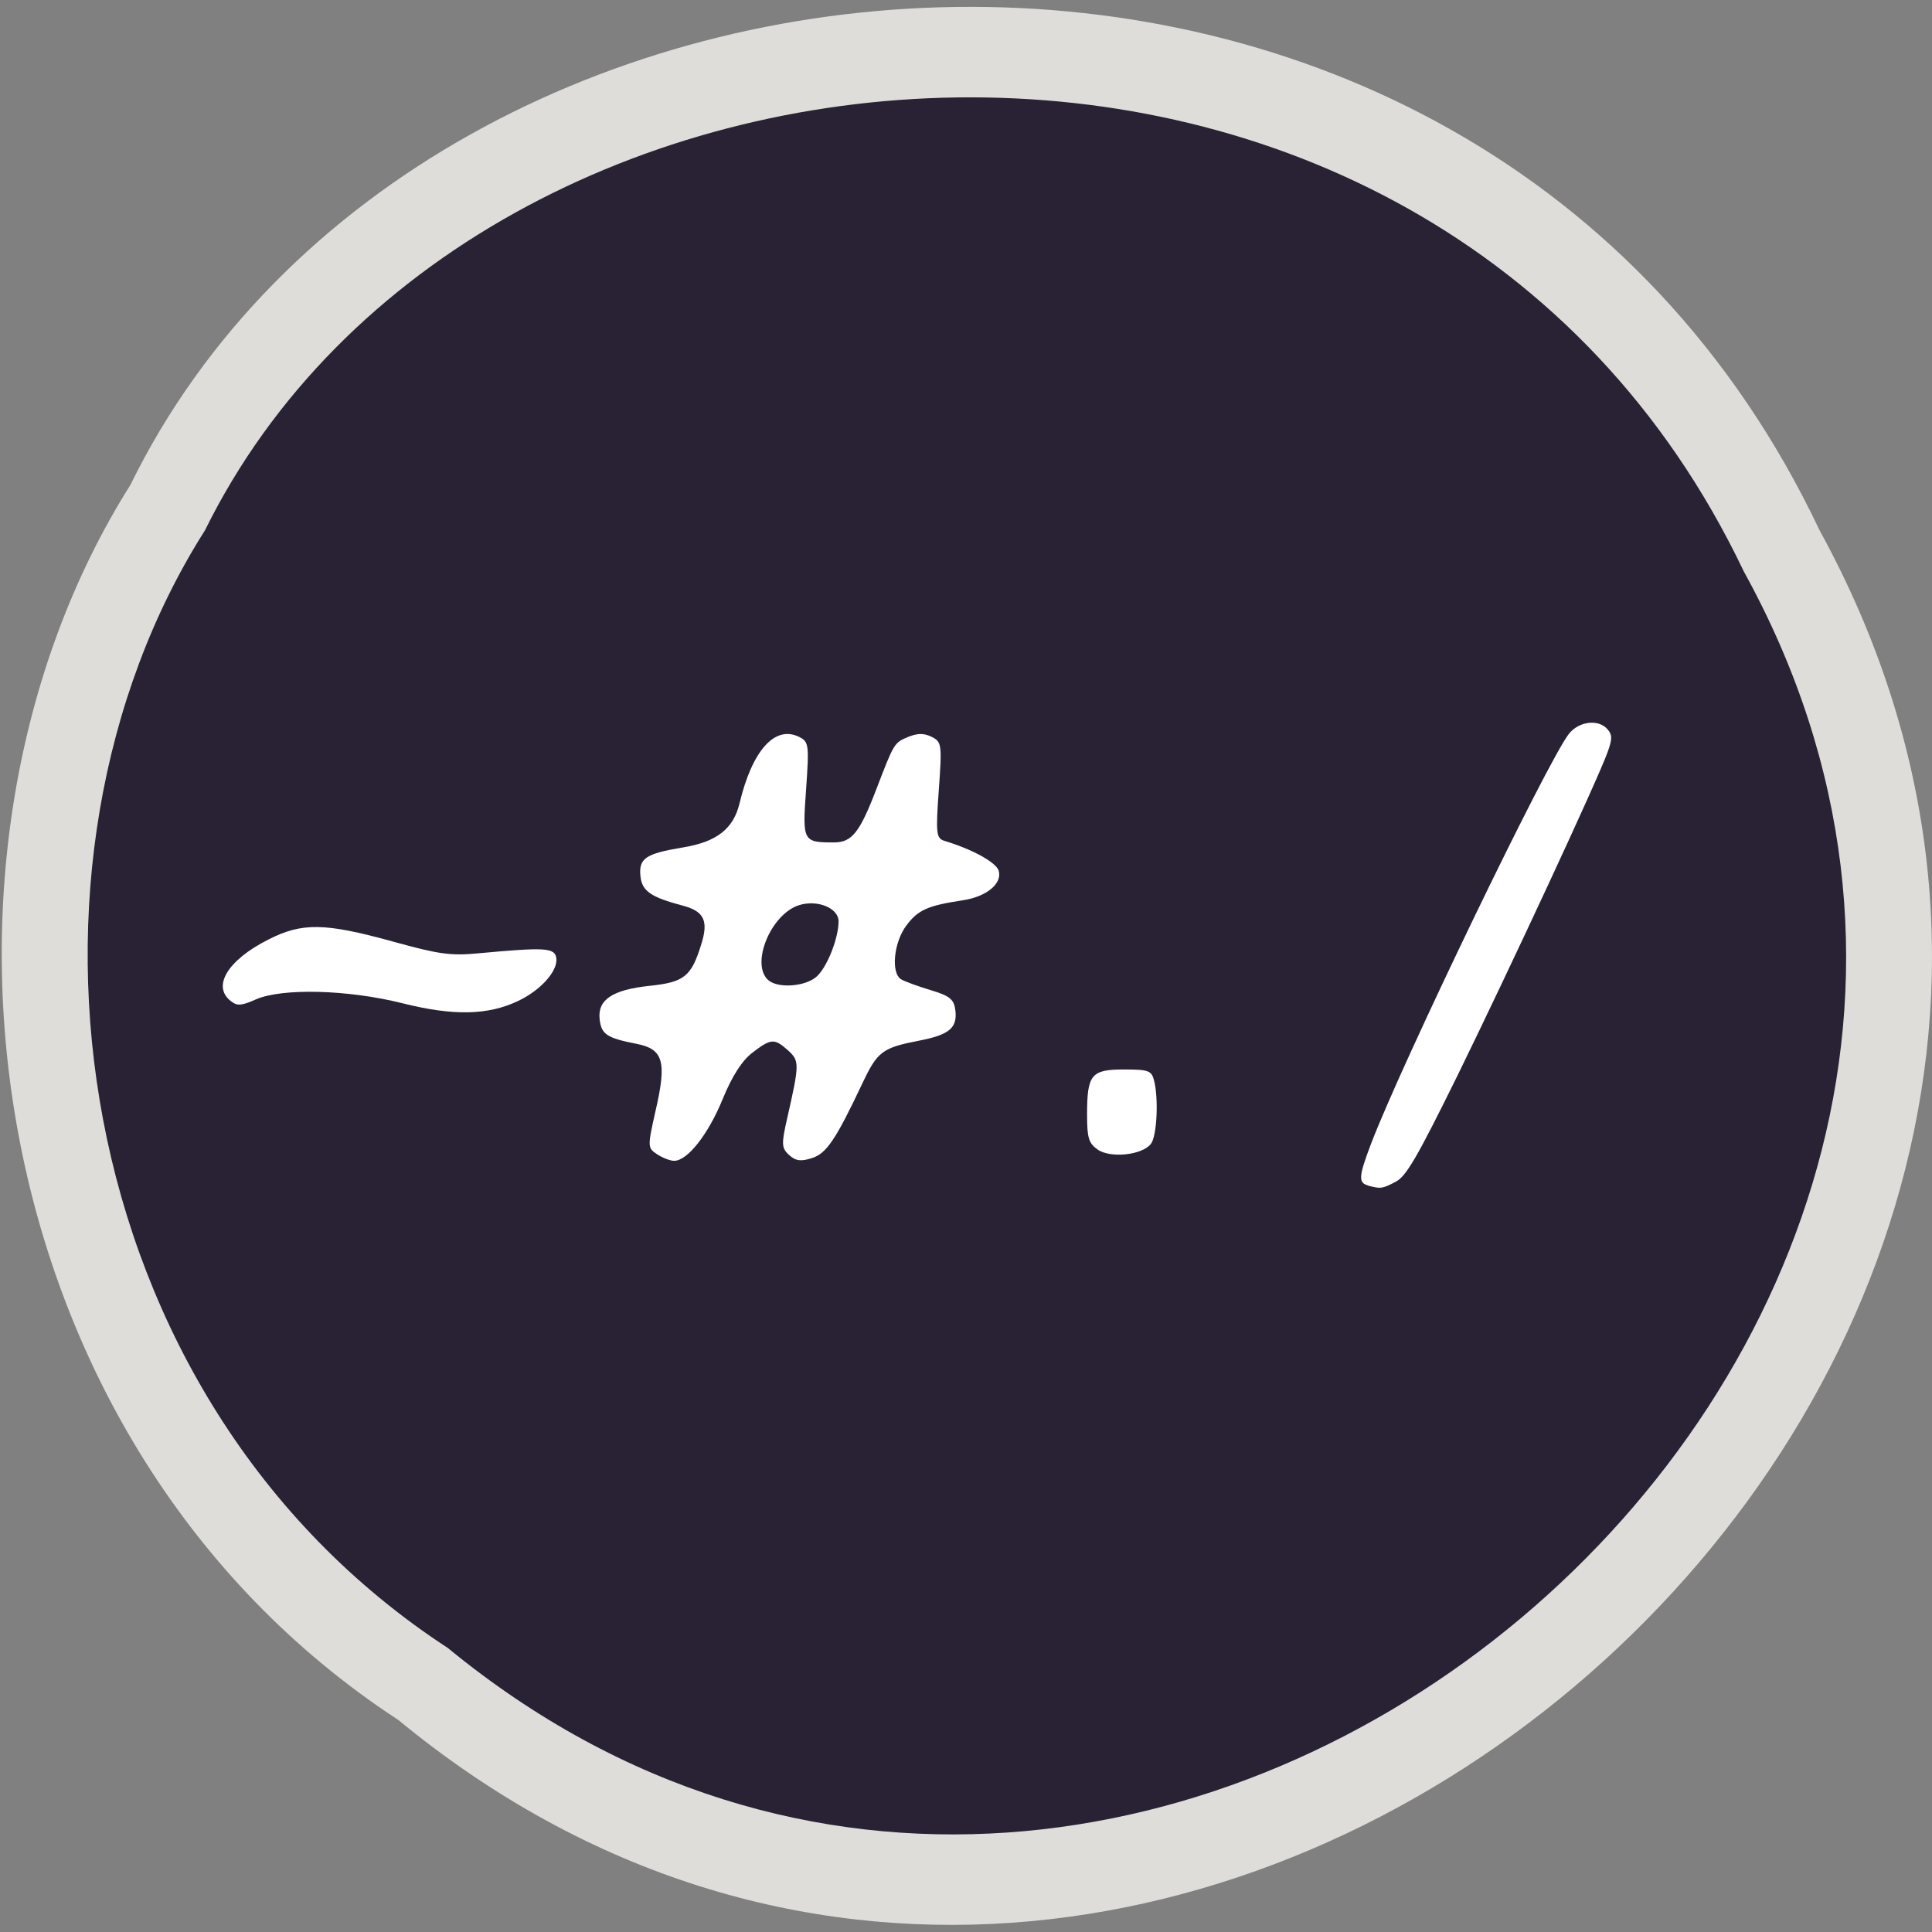 <svg xmlns="http://www.w3.org/2000/svg" viewBox="0 0 48 48"><rect x="0" y="0" width="48" height="48" fill="#808080" stroke="none"/><path d="m 9.875 42.715 c 19.12 15.785 47.09 -8.113 35.33 -29.543 c -8.605 -18.16 -34.609 -16.13 -41.965 -1.125 c -5.754 9.121 -3.855 23.789 6.629 30.668" fill="#deddd9"/><path d="m 11.133 40.949 c 17.422 14.297 42.898 -7.348 32.19 -26.754 c -7.836 -16.449 -31.527 -14.609 -38.23 -1.02 c -5.246 8.258 -3.516 21.543 6.04 27.773" fill="#282234"/><g fill="#fff"><path d="m 10 24.926 c -1.352 -0.34 -2.996 -0.383 -3.648 -0.094 c -0.352 0.156 -0.461 0.164 -0.613 0.043 c -0.48 -0.367 -0.086 -1.02 0.926 -1.531 c 0.844 -0.43 1.406 -0.418 3.105 0.051 c 1.141 0.316 1.434 0.355 2.121 0.289 c 1.648 -0.152 1.891 -0.141 1.93 0.117 c 0.047 0.316 -0.383 0.801 -0.953 1.07 c -0.75 0.355 -1.609 0.371 -2.867 0.055"/><path d="m 16.324 28.676 c -0.238 -0.156 -0.238 -0.188 -0.035 -1.086 c 0.281 -1.215 0.191 -1.527 -0.473 -1.656 c -0.738 -0.145 -0.875 -0.234 -0.918 -0.609 c -0.055 -0.484 0.313 -0.734 1.238 -0.832 c 0.863 -0.09 1.039 -0.23 1.285 -1.027 c 0.188 -0.59 0.074 -0.828 -0.469 -0.969 c -0.781 -0.207 -1 -0.359 -1.039 -0.719 c -0.051 -0.449 0.121 -0.57 1.051 -0.723 c 0.84 -0.137 1.258 -0.461 1.41 -1.098 c 0.313 -1.309 0.875 -1.941 1.473 -1.652 c 0.25 0.121 0.258 0.191 0.18 1.309 c -0.094 1.293 -0.078 1.316 0.691 1.316 c 0.445 0 0.641 -0.242 1.055 -1.324 c 0.441 -1.148 0.441 -1.152 0.789 -1.297 c 0.234 -0.094 0.387 -0.098 0.582 -0.004 c 0.254 0.125 0.262 0.191 0.18 1.324 c -0.078 1.082 -0.063 1.199 0.141 1.262 c 0.699 0.211 1.285 0.535 1.348 0.742 c 0.09 0.32 -0.301 0.645 -0.891 0.734 c -0.875 0.133 -1.113 0.238 -1.402 0.625 c -0.316 0.418 -0.391 1.188 -0.129 1.34 c 0.086 0.051 0.414 0.172 0.727 0.266 c 0.48 0.145 0.582 0.227 0.617 0.496 c 0.055 0.441 -0.145 0.613 -0.887 0.758 c -0.93 0.18 -1.047 0.27 -1.422 1.063 c -0.664 1.406 -0.895 1.746 -1.258 1.859 c -0.273 0.086 -0.398 0.07 -0.563 -0.078 c -0.188 -0.172 -0.195 -0.27 -0.047 -0.914 c 0.305 -1.348 0.309 -1.422 0.023 -1.684 c -0.344 -0.305 -0.422 -0.301 -0.887 0.055 c -0.258 0.195 -0.508 0.586 -0.742 1.16 c -0.355 0.867 -0.871 1.527 -1.203 1.527 c -0.098 0 -0.289 -0.074 -0.426 -0.164 m 3.98 -4.426 c 0.258 -0.246 0.531 -0.953 0.531 -1.359 c 0 -0.332 -0.527 -0.547 -0.984 -0.402 c -0.699 0.223 -1.207 1.457 -0.766 1.859 c 0.242 0.219 0.949 0.164 1.219 -0.098"/><path d="m 27.27 28.559 c -0.223 -0.156 -0.262 -0.289 -0.262 -0.867 c 0 -0.996 0.102 -1.121 0.914 -1.121 c 0.602 0 0.684 0.027 0.746 0.258 c 0.121 0.441 0.078 1.395 -0.074 1.59 c -0.215 0.281 -1.01 0.363 -1.324 0.141"/><path d="m 33.992 29.453 c -0.25 -0.066 -0.238 -0.219 0.066 -1.023 c 0.758 -1.996 4.391 -9.527 4.922 -10.199 c 0.25 -0.316 0.742 -0.371 0.961 -0.109 c 0.117 0.137 0.117 0.238 0 0.563 c -0.242 0.68 -2.449 5.422 -3.727 8.03 c -1.012 2.055 -1.281 2.516 -1.543 2.648 c -0.332 0.172 -0.363 0.176 -0.68 0.094"/></g></svg>